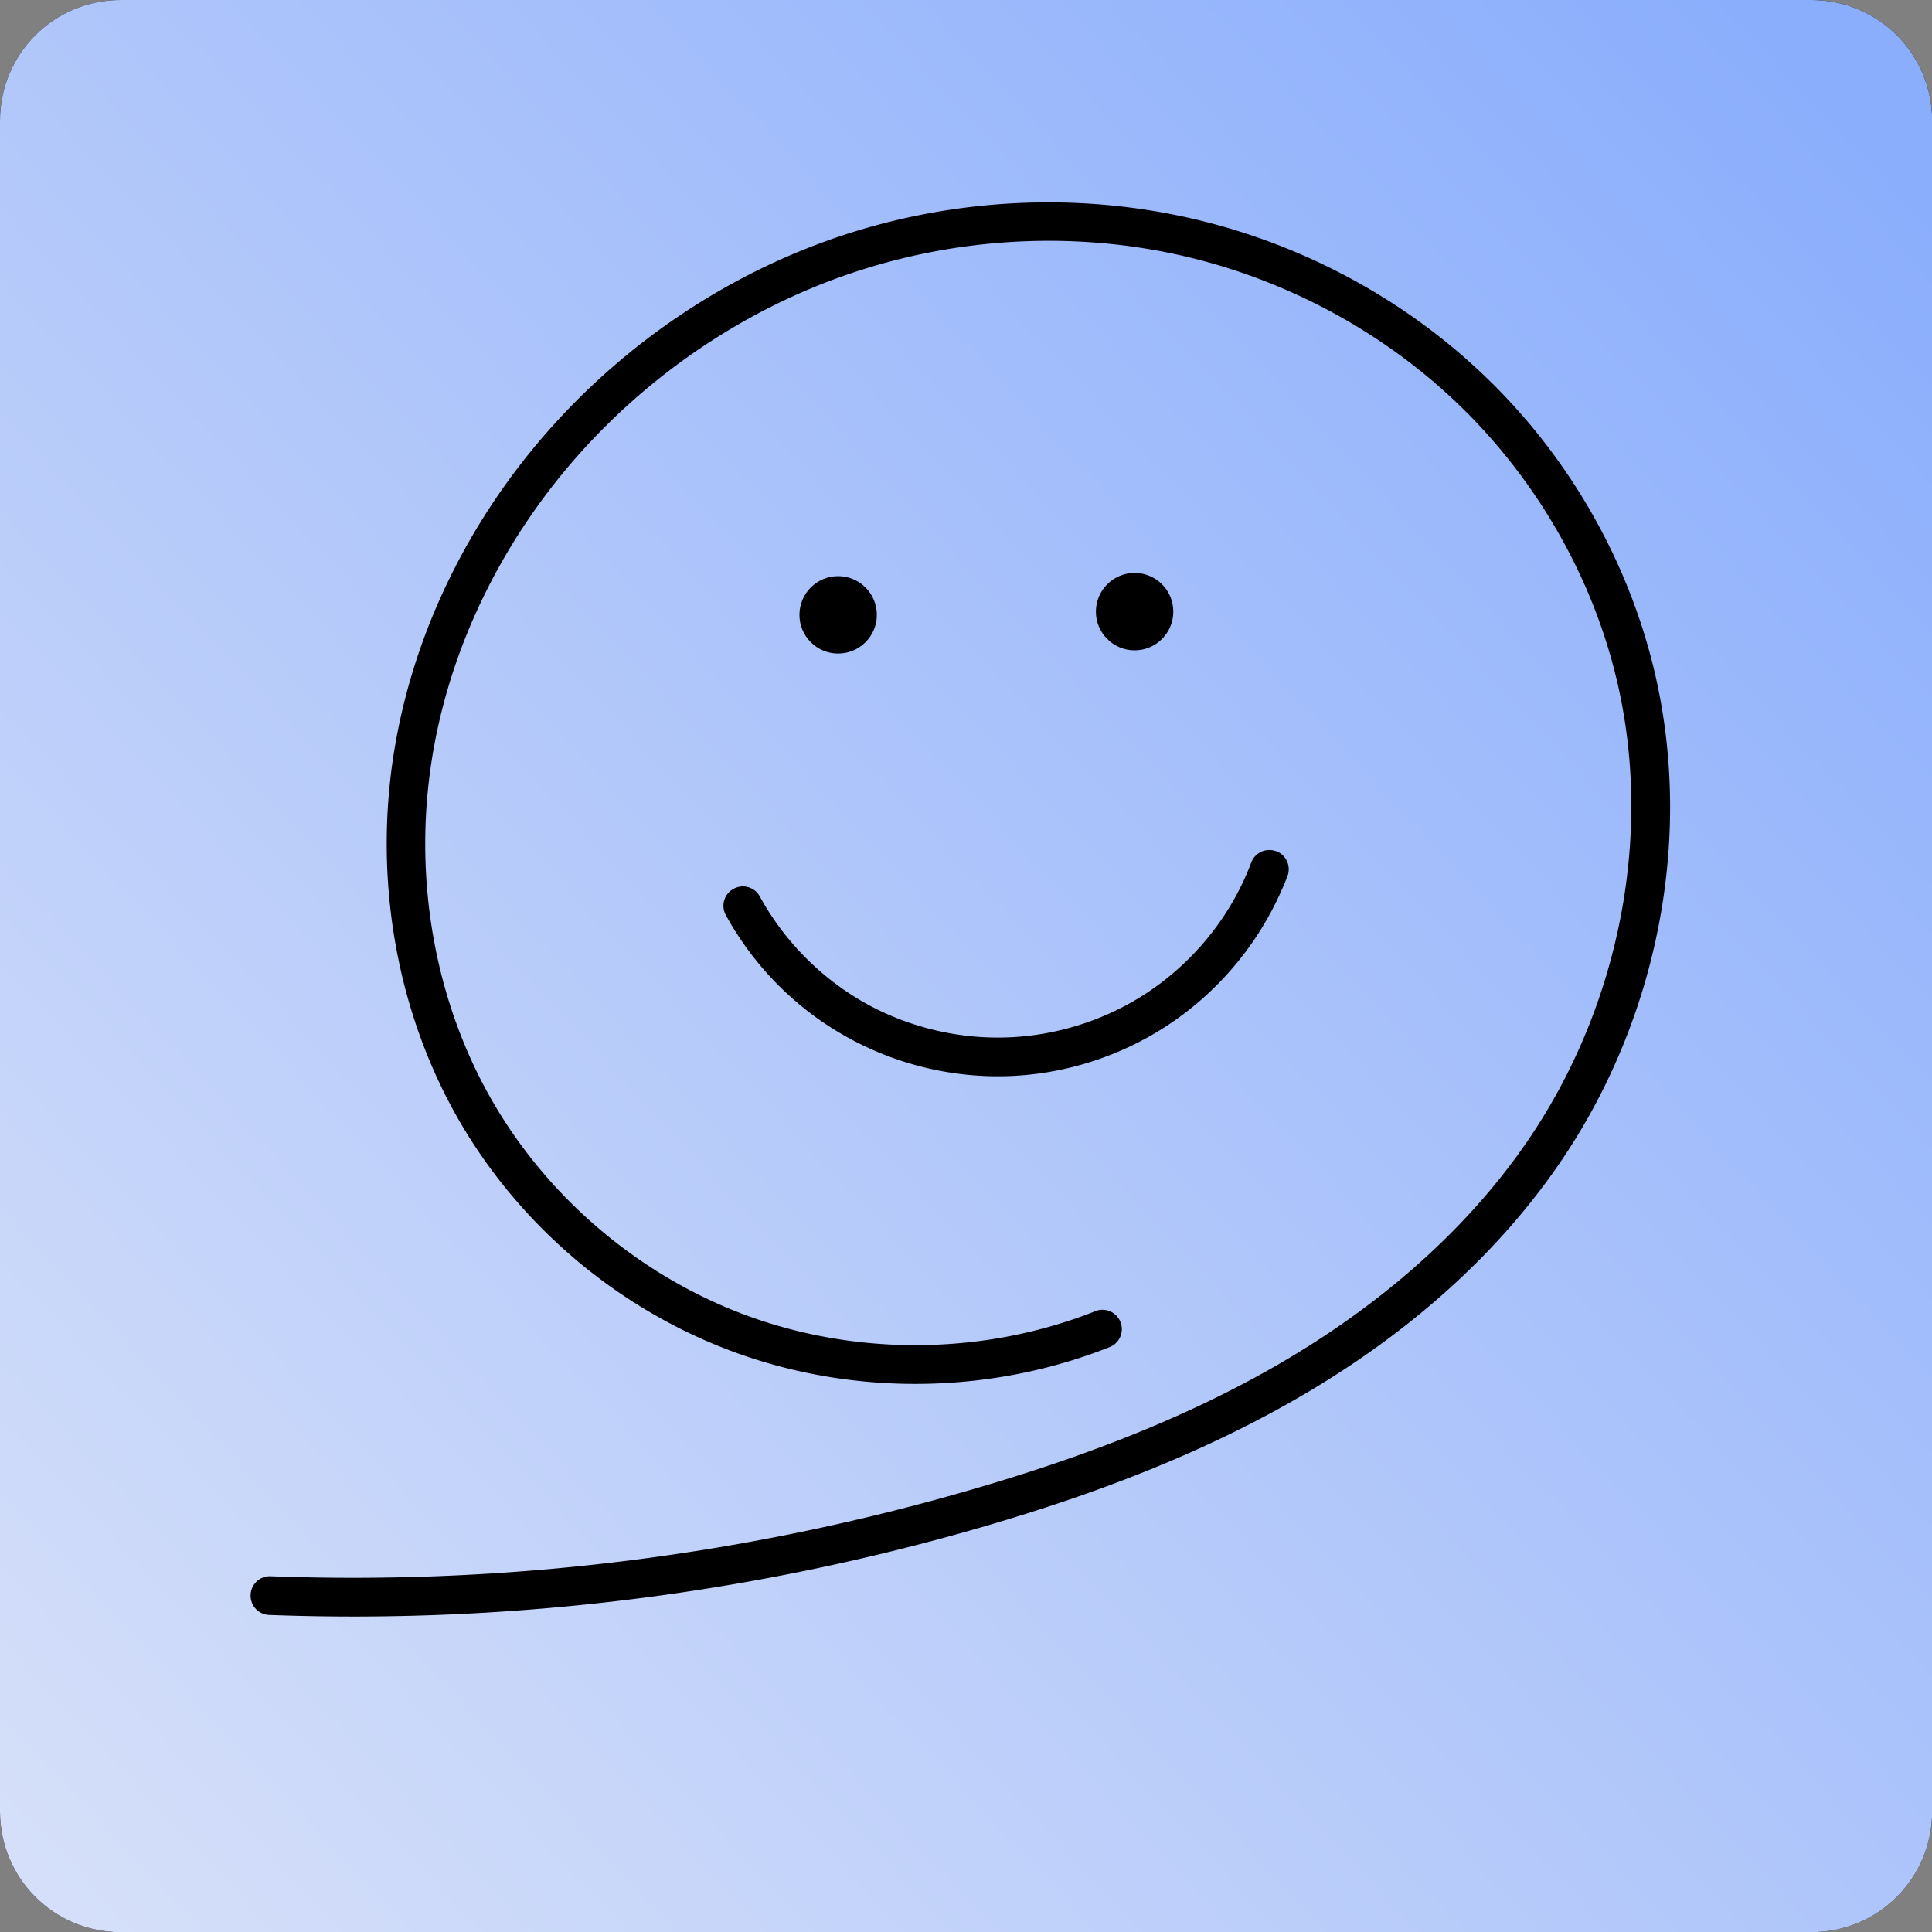 <?xml version="1.0" encoding="UTF-8" standalone="no"?>
<!-- Created with Inkscape (http://www.inkscape.org/) -->

<svg
   width="13.229mm"
   height="13.229mm"
   viewBox="0 0 13.229 13.229"
   version="1.1"
   id="svg5"
   xmlns:xlink="http://www.w3.org/1999/xlink"
   xmlns="http://www.w3.org/2000/svg"
   xmlns:svg="http://www.w3.org/2000/svg">
  <rect x="0" y="0" width="13.229" height="13.229" fill="#808080" stroke="none"/>
  <defs
     id="defs2">
    <linearGradient
       id="linearGradient17044">
      <stop
         style="stop-color:#eaedf8;stop-opacity:1"
         offset="0"
         id="stop17040" />
      <stop
         style="stop-color:#8baefc;stop-opacity:1"
         offset="1"
         id="stop17042" />
    </linearGradient>
    <marker
       style="overflow:visible"
       id="TriangleInL"
       refX="0"
       refY="0"
       orient="auto">
      <path
         transform="scale(-0.8)"
         style="fill:context-stroke;fill-rule:evenodd;stroke:context-stroke;stroke-width:1pt"
         d="M 5.77,0 -2.88,5 V -5 Z"
         id="path1025" />
    </marker>
    <marker
       style="overflow:visible"
       id="DiamondL"
       refX="0"
       refY="0"
       orient="auto">
      <path
         transform="scale(0.8)"
         style="fill:context-stroke;fill-rule:evenodd;stroke:context-stroke;stroke-width:1pt"
         d="M 0,-7.071 -7.071,0 0,7.071 7.071,0 Z"
         id="path971" />
    </marker>
    <marker
       style="overflow:visible"
       id="Arrow1Mstart"
       refX="0"
       refY="0"
       orient="auto">
      <path
         transform="matrix(0.4,0,0,0.4,4,0)"
         style="fill:context-stroke;fill-rule:evenodd;stroke:context-stroke;stroke-width:1pt"
         d="M 0,0 5,-5 -12.5,0 5,5 Z"
         id="path898" />
    </marker>
    <marker
       style="overflow:visible"
       id="Arrow1Lstart"
       refX="0"
       refY="0"
       orient="auto">
      <path
         transform="matrix(0.8,0,0,0.8,10,0)"
         style="fill:context-stroke;fill-rule:evenodd;stroke:context-stroke;stroke-width:1pt"
         d="M 0,0 5,-5 -12.5,0 5,5 Z"
         id="path892" />
    </marker>
    <linearGradient
       xlink:href="#linearGradient17044"
       id="linearGradient17046"
       x1="20.194"
       y1="294.427"
       x2="112.22"
       y2="208.543"
       gradientUnits="userSpaceOnUse"
       spreadMethod="pad"
       gradientTransform="matrix(0.176,0,0,0.176,34.721,169.239)" />
  </defs>
  <g
     id="layer1"
     transform="translate(-42.157,-205.485)">
    <g
       id="rect8144">
      <path
         style="color:#000000;fill:#000000;fill-rule:evenodd;stroke-linecap:round;stroke-linejoin:round;stroke-dashoffset:6.803;-inkscape-stroke:none;paint-order:stroke markers fill"
         d="m 42.984,205.485 h 11.576 c 0.458,0 0.827,0.369 0.827,0.827 v 11.576 c 0,0.458 -0.369,0.827 -0.827,0.827 h -11.576 c -0.458,0 -0.827,-0.369 -0.827,-0.827 v -11.576 c 0,-0.458 0.369,-0.827 0.827,-0.827 z"
         id="path873" />
      <path
         style="color:#000000;fill:url(#linearGradient17046);fill-rule:evenodd;stroke-width:0;stroke-linecap:round;stroke-linejoin:round;stroke-dashoffset:6.803;-inkscape-stroke:none;paint-order:stroke markers fill"
         d="m 42.984,205.485 h 11.576 c 0.458,0 0.827,0.369 0.827,0.827 v 11.576 c 0,0.458 -0.369,0.827 -0.827,0.827 h -11.576 c -0.458,0 -0.827,-0.369 -0.827,-0.827 v -11.576 c 0,-0.458 0.369,-0.827 0.827,-0.827 z"
         id="path875" />
    </g>
  </g>
  <g
     id="layer2"
     transform="translate(-42.157,-205.485)">
    <path
       style="color:#000000;fill:#000000;stroke-linecap:round;-inkscape-stroke:none"
       d="m 50.234,206.963 c -0.776,-0.162 -1.594,-0.109 -2.344,0.146 -0.749,0.255 -1.427,0.71 -1.955,1.299 -0.563,0.628 -0.955,1.414 -1.084,2.252 -0.129,0.838 0.013,1.72 0.43,2.463 0.424,0.754 1.124,1.344 1.939,1.633 0.815,0.289 1.731,0.272 2.535,-0.047 a 0.132,0.132 0 0 0 0.074,-0.172 0.132,0.132 0 0 0 -0.172,-0.074 c -0.743,0.295 -1.596,0.31 -2.35,0.043 -0.753,-0.267 -1.406,-0.817 -1.797,-1.514 -0.386,-0.687 -0.519,-1.511 -0.398,-2.293 0.12,-0.782 0.489,-1.523 1.02,-2.115 0.498,-0.555 1.139,-0.985 1.844,-1.225 0.705,-0.24 1.475,-0.291 2.203,-0.139 0.728,0.152 1.414,0.509 1.951,1.021 0.537,0.512 0.927,1.181 1.098,1.902 0.251,1.062 0.015,2.228 -0.598,3.135 -0.419,0.62 -1.005,1.125 -1.656,1.512 -0.651,0.387 -1.369,0.66 -2.104,0.877 -1.573,0.465 -3.222,0.673 -4.861,0.611 A 0.132,0.132 0 0 0 43.873,216.406 0.132,0.132 0 0 0 44,216.543 c 1.668,0.063 3.346,-0.148 4.947,-0.621 0.748,-0.221 1.486,-0.502 2.164,-0.904 0.678,-0.402 1.294,-0.93 1.74,-1.59 0.654,-0.967 0.904,-2.204 0.635,-3.344 -0.183,-0.773 -0.597,-1.486 -1.172,-2.033 -0.575,-0.548 -1.304,-0.926 -2.08,-1.088 z"
       id="path7472" />
    <circle
       style="fill:#000000;fill-opacity:1;fill-rule:evenodd;stroke:none;stroke-width:1;stroke-linecap:square;stroke-linejoin:round;stroke-miterlimit:4;stroke-dasharray:0.1, 0.1;stroke-dashoffset:1.8;stroke-opacity:1;paint-order:stroke markers fill"
       id="path7578"
       cx="47.896"
       cy="209.695"
       r="0.265" />
    <ellipse
       style="fill:#000000;fill-opacity:1;fill-rule:evenodd;stroke:none;stroke-width:1;stroke-linecap:square;stroke-linejoin:round;stroke-miterlimit:4;stroke-dasharray:0.1, 0.1;stroke-dashoffset:1.8;stroke-opacity:1;paint-order:stroke markers fill"
       id="path7582"
       cx="49.926"
       cy="209.673"
       rx="0.265"
       ry="0.265" />
    <path
       style="color:#000000;fill:#000000;stroke-linecap:round;-inkscape-stroke:none"
       d="m 50.895,211.314 a 0.132,0.132 0 0 0 -0.17,0.076 c -0.019,0.051 -0.041,0.102 -0.064,0.15 -0.147,0.305 -0.38,0.568 -0.664,0.752 -0.284,0.184 -0.621,0.288 -0.959,0.297 -0.338,0.009 -0.681,-0.077 -0.975,-0.246 -0.293,-0.169 -0.541,-0.422 -0.703,-0.719 a 0.132,0.132 0 0 0 -0.18,-0.053 0.132,0.132 0 0 0 -0.053,0.18 c 0.186,0.34 0.466,0.627 0.803,0.82 0.336,0.194 0.725,0.293 1.113,0.283 0.388,-0.01 0.77,-0.129 1.096,-0.34 0.326,-0.211 0.591,-0.512 0.76,-0.861 0.027,-0.056 0.052,-0.112 0.074,-0.17 a 0.132,0.132 0 0 0 -0.078,-0.17 z"
       id="path7699" />
  </g>
</svg>

